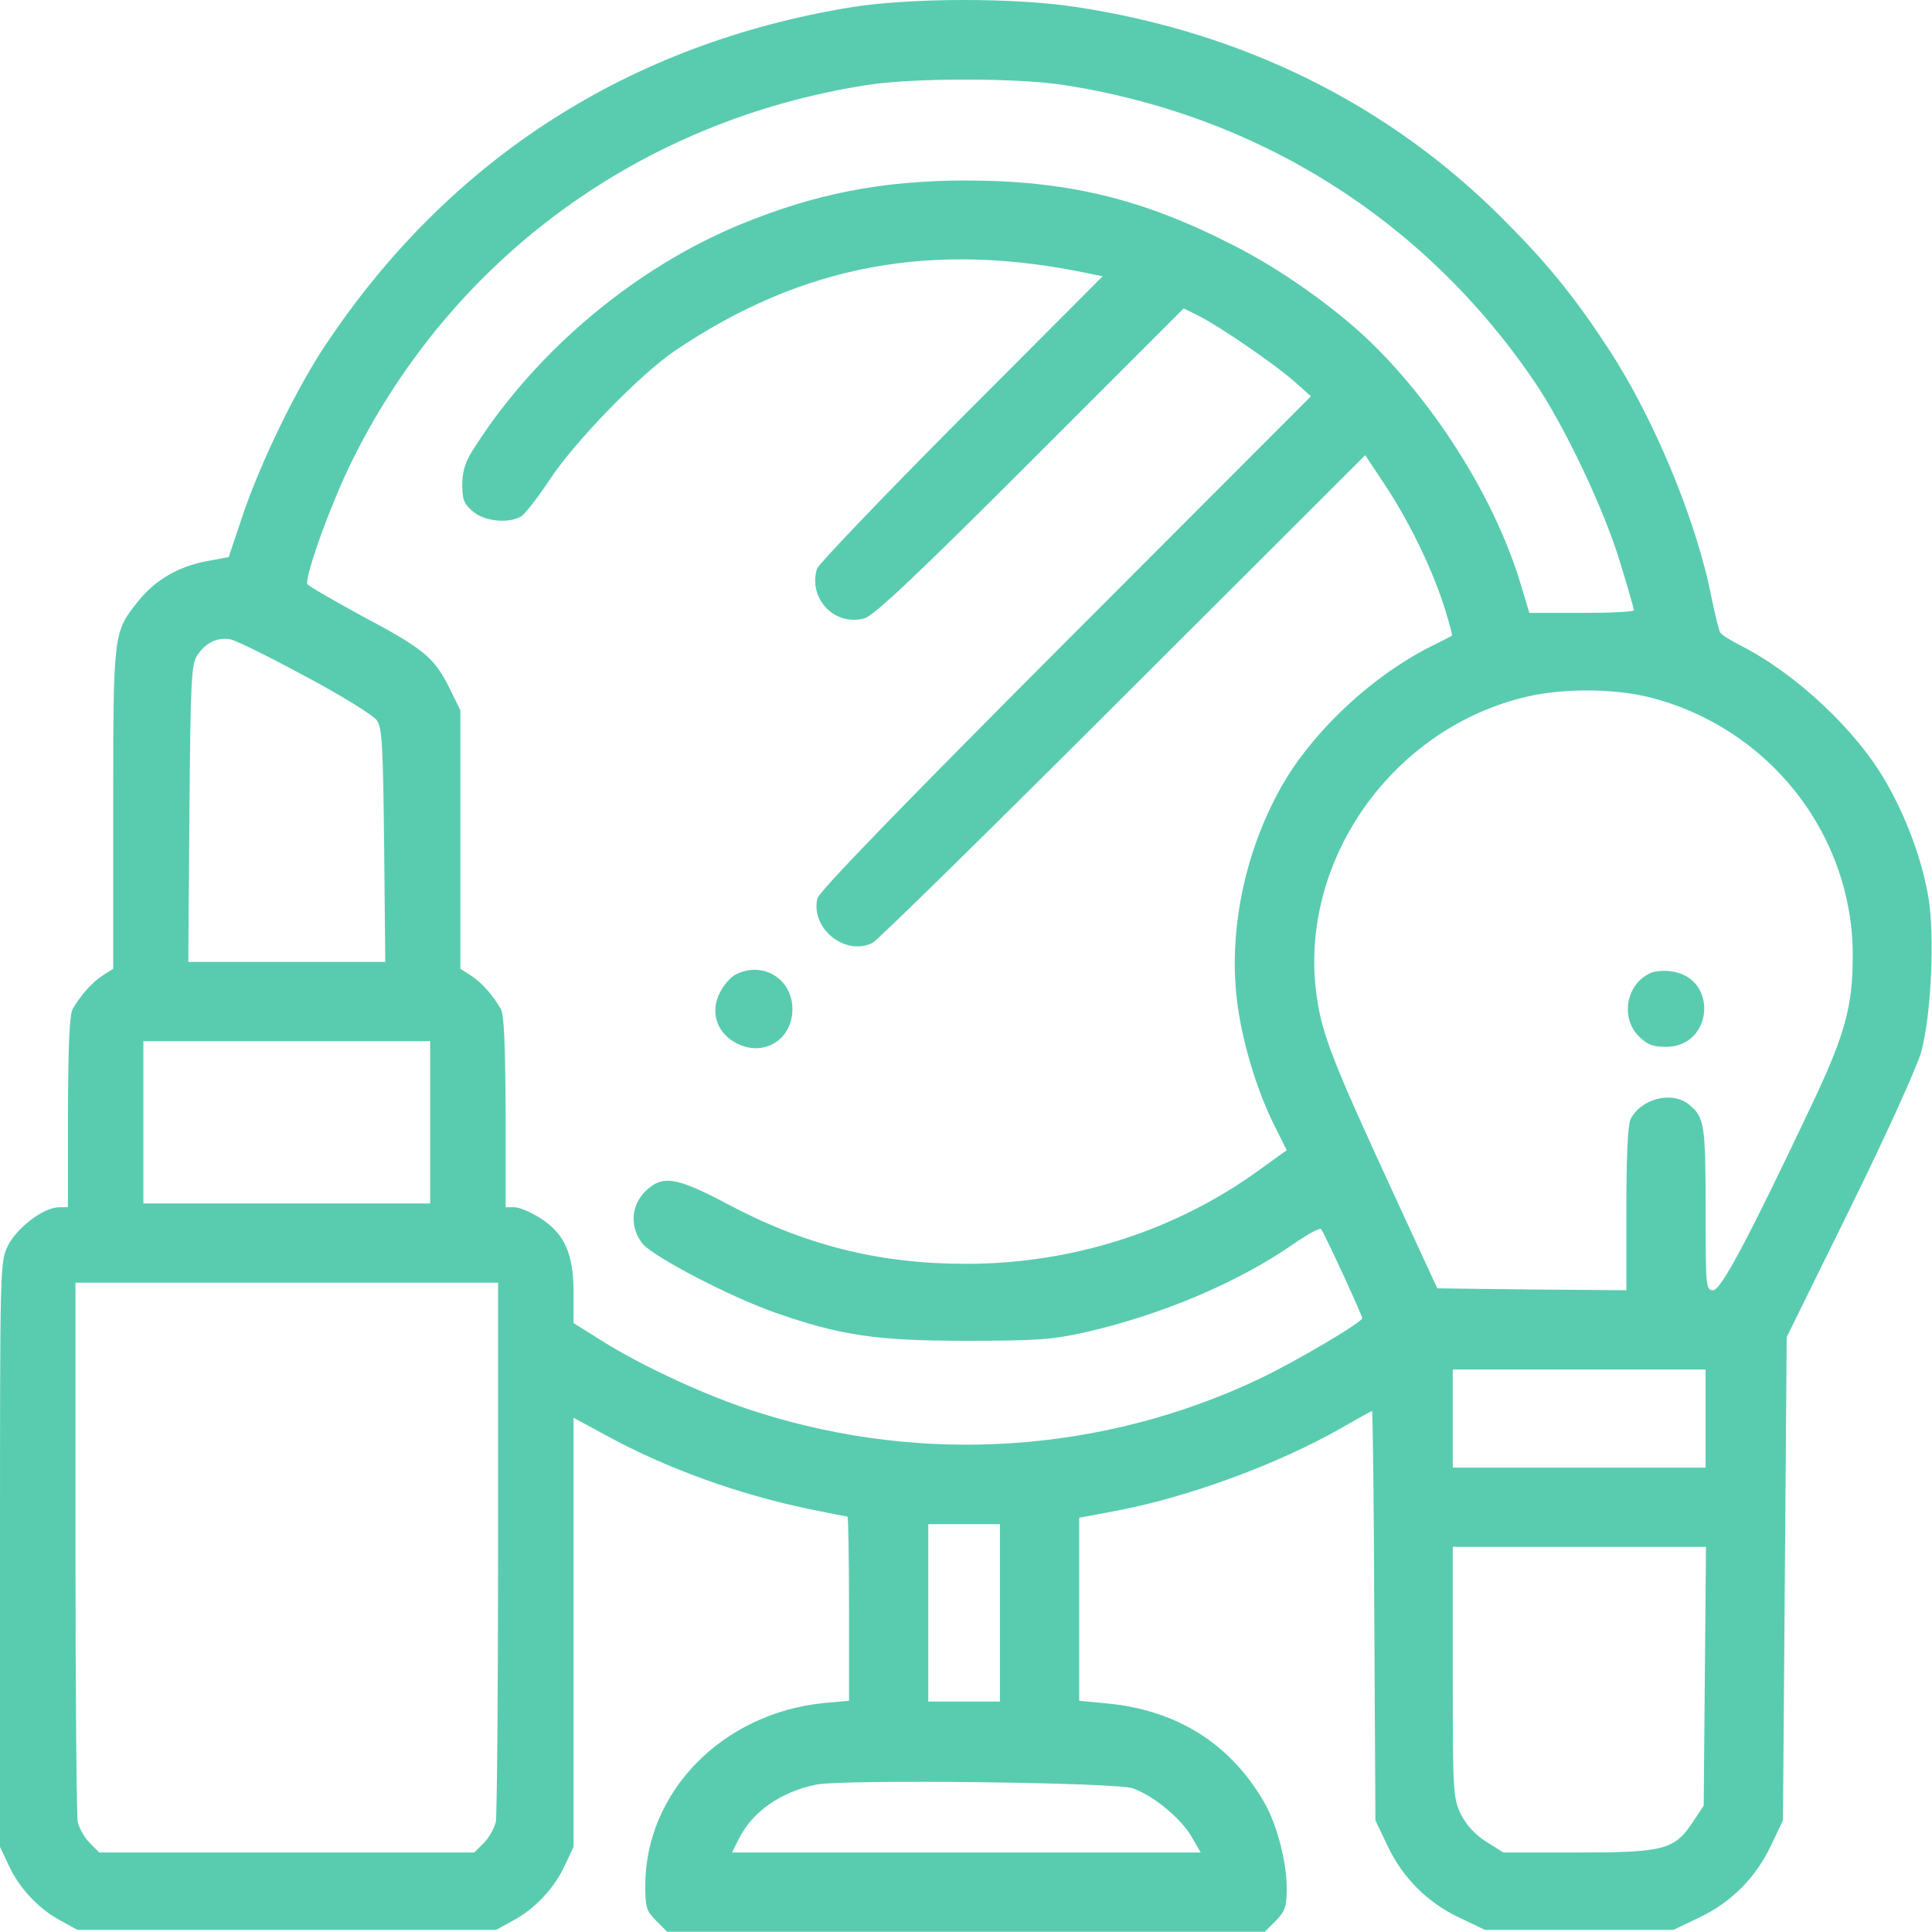 <svg width="512" height="512" viewBox="0 0 512 512" fill="none" xmlns="http://www.w3.org/2000/svg">
<path d="M225.5 1.926C166.9 11.526 119.4 41.926 86.6 90.926C78.9 102.226 69.1 122.426 64.4 136.326L60.6 147.626L54.7 148.726C47.3 150.126 41.1 153.726 36.7 159.226C30 167.626 30 167.326 30 214.326V256.726L27.2 258.526C24.4 260.326 21.4 263.726 19.3 267.326C18.4 268.826 18.1 276.726 18 294.626V319.926H15.7C11.6 319.926 4.5 325.326 2.1 330.126C0 334.526 0 334.826 0 412.026V489.426L2.4 494.526C5.2 500.526 10.4 506.026 16.3 509.126L20.5 511.426H76H131.5L135.7 509.126C141.6 506.026 146.8 500.526 149.6 494.526L152 489.426V432.626V375.726L160.3 380.226C176.5 389.126 195.7 396.026 214.5 399.926C219.9 401.026 224.4 401.926 224.6 401.926C224.8 401.926 225 412.926 225 426.326V450.726L218.3 451.326C191.4 454.026 171 474.926 171 499.726C171 505.426 171.3 506.426 173.9 509.026L176.8 511.926H256H335.2L338.1 509.026C340.6 506.426 341 505.326 341 500.226C341 493.426 338.3 483.126 334.9 477.426C326 462.026 311.7 453.126 293.3 451.426L286 450.726V426.426V402.226L295 400.526C314.2 397.026 338.3 388.226 355.5 378.426C359.8 375.926 363.5 373.926 363.6 373.926C363.8 373.926 364.1 398.326 364.2 428.226L364.5 482.426L367.7 489.126C371.7 497.626 378.3 504.226 386.8 508.226L393.5 511.426H418.5H443.5L450.2 508.226C458.7 504.226 465.3 497.626 469.3 489.126L472.5 482.426L473 418.426L473.5 354.326L490.2 320.426C499.8 300.926 507.8 283.226 509.1 278.926C511.8 269.226 512.8 247.726 511 237.526C509.3 227.726 505.2 216.626 499.9 207.426C492.1 193.626 475.9 178.426 461 170.926C458.5 169.626 456.2 168.226 455.9 167.626C455.5 167.126 454.5 162.826 453.5 158.026C449.5 137.726 438.1 110.326 426 92.026C417 78.326 410 69.726 398.1 57.826C367.8 27.526 329.3 8.526 285 1.826C268.5 -0.674 241.1 -0.574 225.5 1.926ZM281.2 22.426C333 30.226 377.3 58.026 406.5 100.926C414.5 112.626 425.2 135.126 429.4 149.226C431.4 155.726 433 161.326 433 161.726C433 162.126 426.8 162.426 419.1 162.426H405.3L403.1 155.126C396.6 133.126 381.1 108.026 363.3 90.726C354 81.726 339.7 71.526 327.1 65.126C302.8 52.626 282.9 47.826 255.5 47.826C233.5 47.926 216 51.326 196.1 59.526C168.7 70.826 142.8 92.326 126.3 117.726C123.3 122.226 122.6 124.426 122.5 128.226C122.5 132.326 122.9 133.526 125.3 135.526C128.3 138.126 134.5 138.826 138 136.926C139 136.426 142.4 132.026 145.6 127.226C152.4 116.926 169.6 99.226 178.9 92.926C212.7 70.126 247.1 63.726 288.8 72.526L292.2 73.226L254.7 110.826C234.1 131.526 216.9 149.526 216.5 150.726C214.1 158.726 221.3 166.126 229.2 163.826C231.6 163.126 243.1 152.326 273.1 122.326L313.7 81.726L318.1 83.926C323.7 86.826 338.3 96.826 343.5 101.526L347.4 105.026L282.3 170.226C237.9 214.726 217 236.326 216.6 238.126C214.8 246.126 224.1 253.526 231.3 249.826C232.5 249.226 262.4 219.926 297.7 184.626L361.8 120.626L367.5 129.226C374 139.226 379.8 151.426 382.9 161.326C384.1 165.126 384.9 168.326 384.8 168.426C384.6 168.626 382 169.926 379 171.426C364.1 178.926 349 192.826 340.6 206.726C330.3 224.026 325.5 245.626 327.8 265.026C329.1 275.926 333.1 289.226 338 298.826L341 304.826L333.2 310.426C311.1 326.326 283.9 334.926 256.1 334.926C232.9 334.926 213.2 330.026 192.3 318.826C179 311.826 175.4 311.326 170.9 315.826C167.1 319.726 166.9 325.426 170.4 329.726C173.5 333.226 193.4 343.626 205.3 347.826C222.8 353.926 232.2 355.326 256 355.326C274.4 355.326 278.9 355.026 287.3 353.126C307.4 348.626 328.1 339.926 343 329.526C346.6 327.026 349.8 325.326 350.1 325.726C350.8 326.426 361 348.526 361 349.326C361 350.426 343.4 360.826 333.5 365.526C292.2 385.026 244.9 388.226 201 374.326C187.8 370.226 170.3 362.126 159.5 355.326L152 350.626V342.526C152 332.226 149.6 326.926 143.2 322.826C140.7 321.226 137.6 319.926 136.3 319.926H134V294.626C133.9 276.726 133.6 268.826 132.7 267.326C130.6 263.726 127.6 260.326 124.8 258.526L122 256.726V222.426V188.226L119 182.126C115 174.126 112.1 171.826 95.7 163.126C88.2 159.026 81.8 155.326 81.5 154.826C80.5 153.326 87.9 132.826 93.6 121.526C120.3 68.026 170.1 31.826 229.8 22.526C242 20.626 268.7 20.626 281.2 22.426ZM80.9 179.226C90.7 184.426 99 189.626 99.9 190.926C101.3 192.926 101.5 198.126 101.8 224.126L102.1 254.926H76H49.9L50.2 215.626C50.5 179.726 50.7 176.126 52.3 173.626C54.5 170.326 57.6 168.826 61 169.426C62.4 169.626 71.3 174.026 80.9 179.226ZM437.3 184.826C468.9 192.926 491 221.126 491 253.226C491 266.626 489 274.026 480.3 292.426C463.4 328.126 456.1 341.926 454 341.926C452.1 341.926 452 341.226 452 320.326C452 298.026 451.7 296.026 447.6 292.726C443.1 289.026 434.9 291.126 432.1 296.626C431.4 298.026 431 306.426 431 320.426V341.926L406 341.726L380.9 341.426L368.9 315.426C353.5 282.026 350.4 274.226 349 264.426C343.8 229.426 367.8 194.126 403 185.026C413.1 182.326 427.3 182.326 437.3 184.826ZM114 297.426V318.926H76H38V297.426V275.926H76H114V297.426ZM132 409.826C132 448.226 131.7 481.026 131.4 482.826C131 484.526 129.6 487.026 128.2 488.426L125.7 490.926H76H26.3L23.8 488.426C22.4 487.026 21 484.526 20.6 482.826C20.3 481.026 20 448.226 20 409.826V339.926H76H132V409.826ZM452 375.926V388.926H418.5H385V375.926V362.926H418.5H452V375.926ZM265 427.426V450.926H255.5H246V427.426V403.926H255.5H265V427.426ZM451.8 444.226L451.5 478.526L448.7 482.726C443.8 490.226 441 490.926 418.2 490.926H398.4L393.8 488.026C390.8 486.126 388.6 483.626 387.1 480.726C385.1 476.426 385 475.026 385 443.126V409.926H418.5H452.1L451.8 444.226ZM300.2 473.926C305.6 475.826 312.9 481.826 315.7 486.626L318.2 490.926H256.1H194L195.9 487.126C199.5 480.026 207 474.826 216.4 472.926C223.3 471.526 295.9 472.326 300.2 473.926Z" fill="#59CCAF"/>
<path d="M195 258.226C193.6 258.926 191.7 261.126 190.7 263.226C188.3 268.026 189.8 273.226 194.4 276.026C201.7 280.526 210 275.926 210 267.426C210 259.426 202.2 254.626 195 258.226Z" fill="#59CCAF"/>
<path d="M437.5 257.826C431 260.626 429.3 269.626 434.3 274.626C436.5 276.826 438 277.426 441.5 277.426C454.1 277.426 455.4 259.026 442.9 257.426C441.1 257.126 438.6 257.326 437.5 257.826Z" fill="#59CCAF"/>
</svg>
